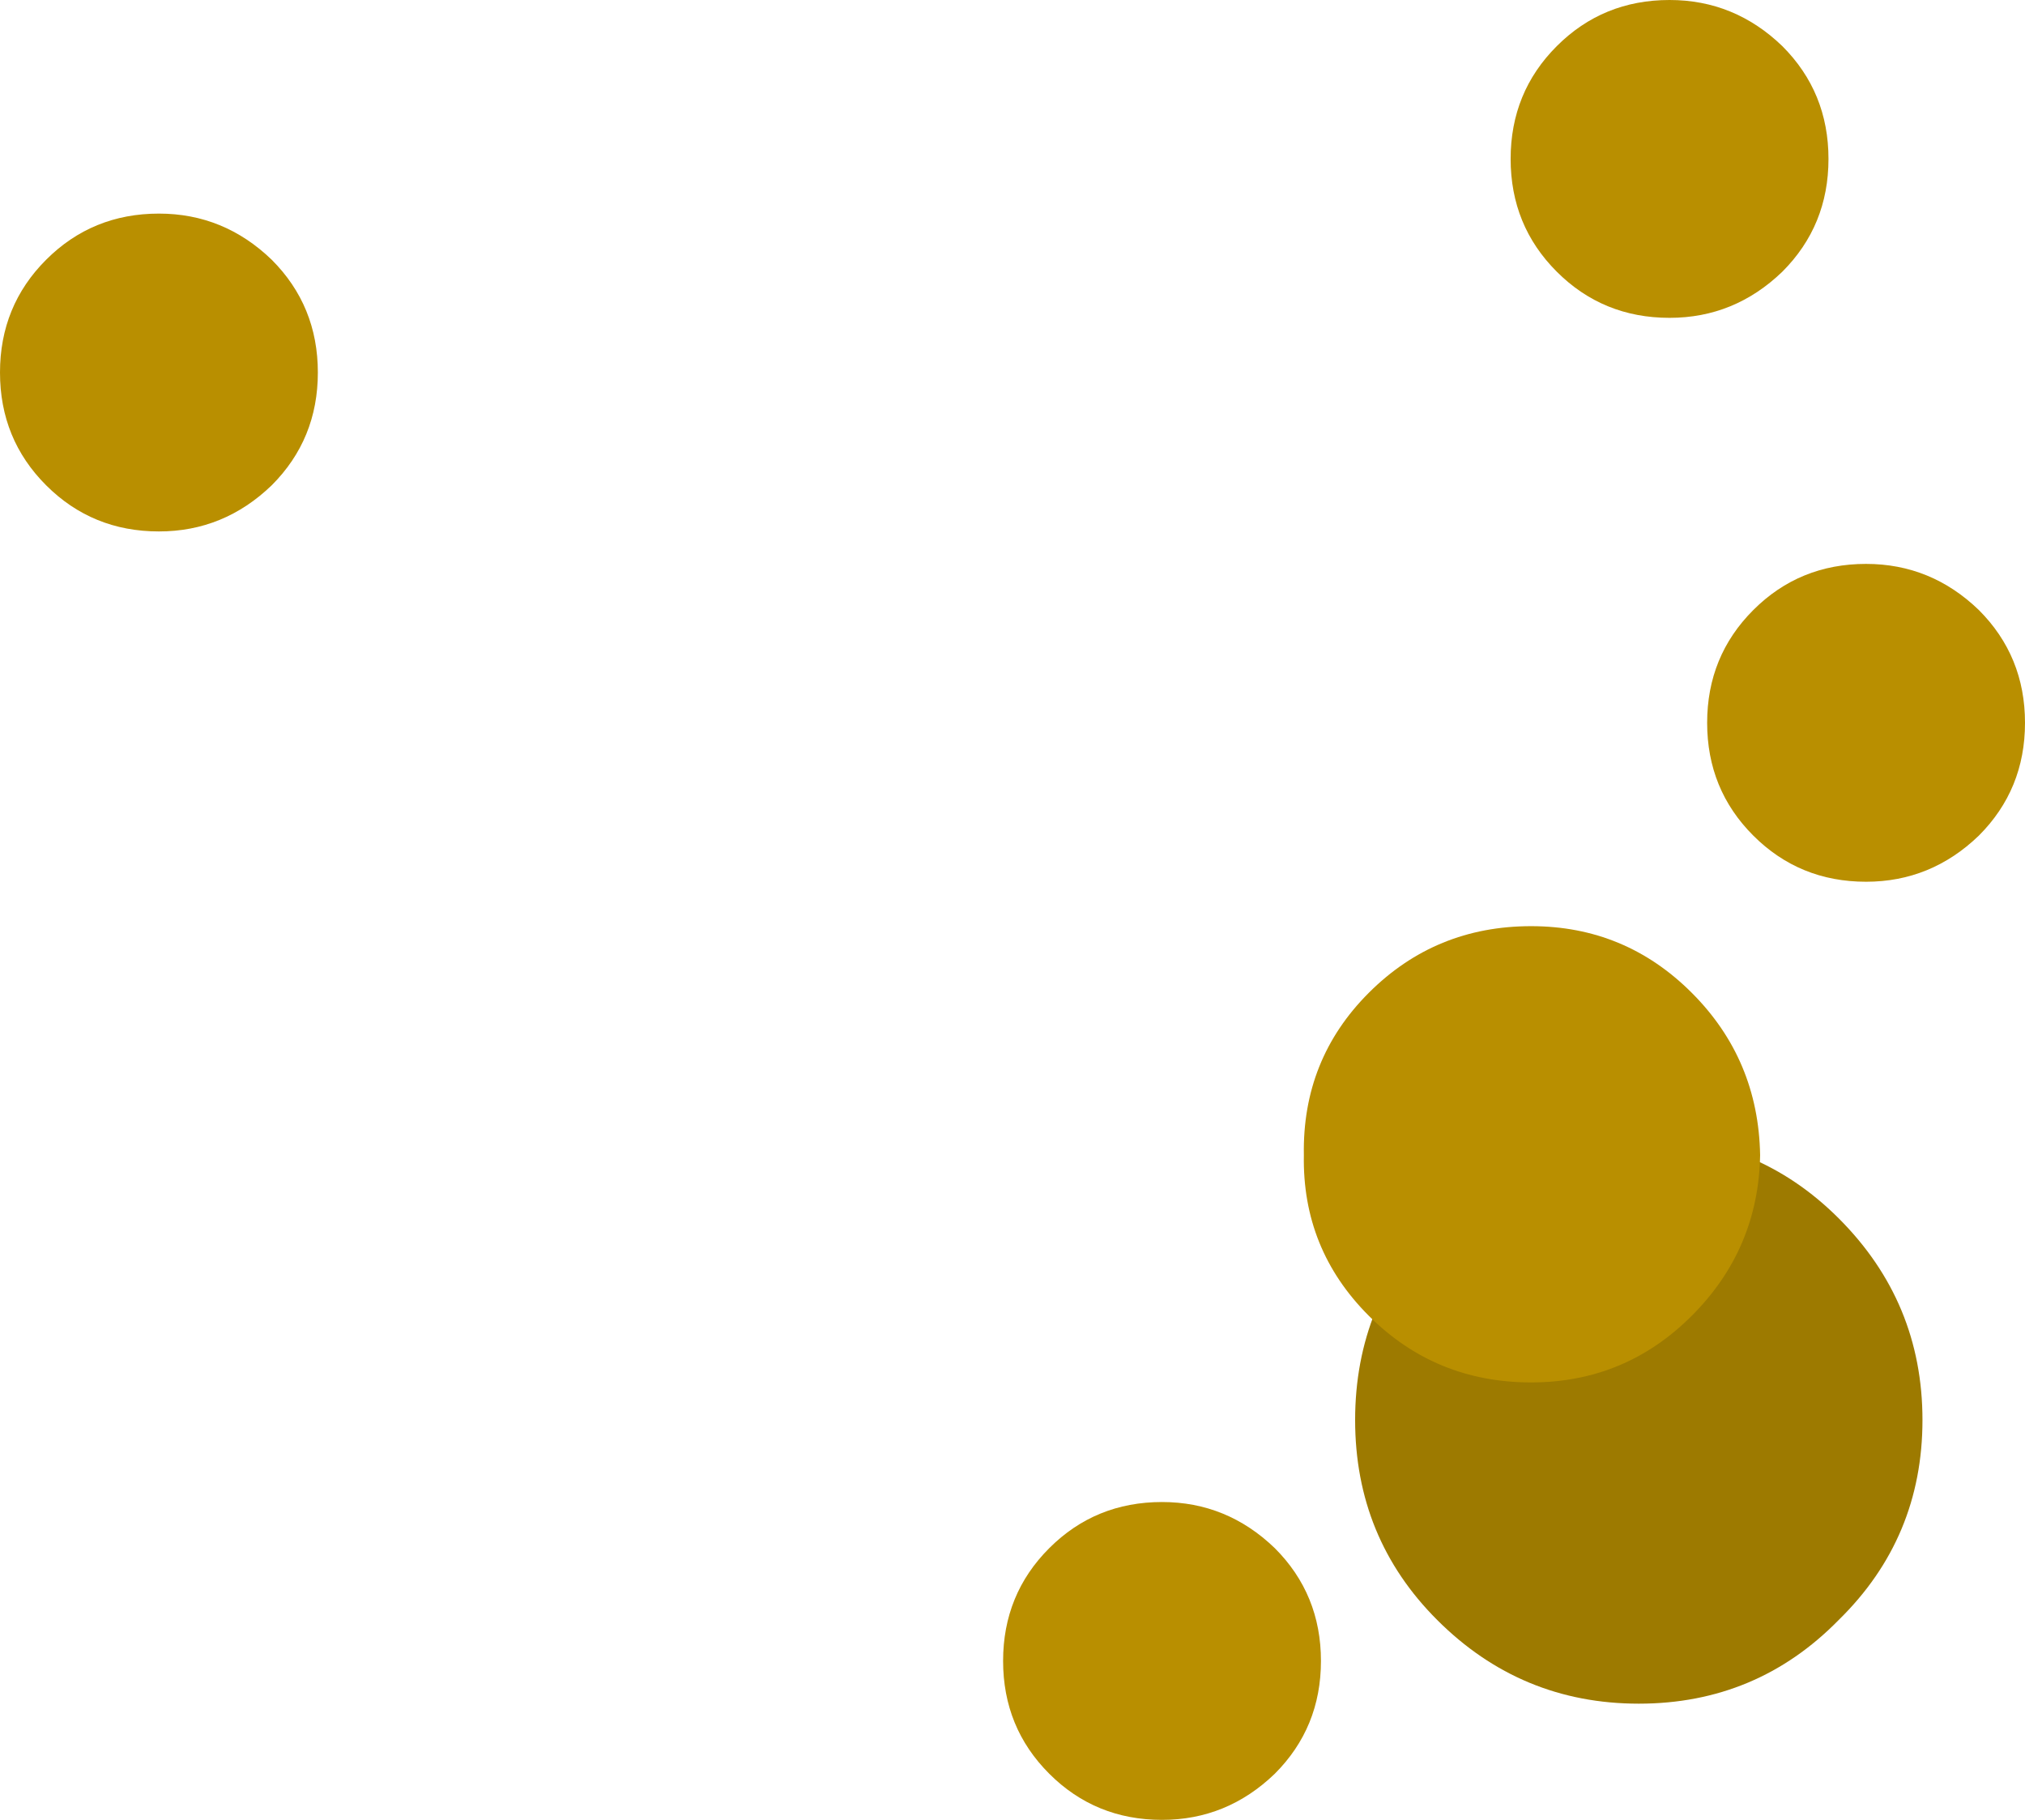 <?xml version="1.0" encoding="UTF-8" standalone="no"?>
<svg xmlns:ffdec="https://www.free-decompiler.com/flash" xmlns:xlink="http://www.w3.org/1999/xlink" ffdec:objectType="shape" height="53.25px" width="59.25px" xmlns="http://www.w3.org/2000/svg">
  <g transform="matrix(1.0, 0.0, 0.0, 1.0, 28.25, 16.7)">
    <path d="M25.55 30.7 Q23.15 33.15 19.7 33.15 16.25 33.15 13.8 30.7 11.4 28.3 11.4 24.85 11.4 21.4 13.8 18.95 16.25 16.55 19.7 16.55 23.15 16.55 25.55 18.95 28.0 21.4 28.0 24.85 28.0 28.3 25.55 30.7" fill="#9d7a00" fill-rule="evenodd" stroke="none"/>
    <path d="M11.8 21.8 Q9.85 19.85 9.9 17.1 9.85 14.3 11.8 12.35 13.75 10.4 16.55 10.4 19.3 10.4 21.25 12.35 23.2 14.3 23.25 17.1 23.2 19.85 21.25 21.8 19.3 23.75 16.55 23.75 13.75 23.75 11.8 21.8" fill="#b98f00" fill-rule="evenodd" stroke="none"/>
    <path d="M17.3 -8.75 Q15.95 -10.1 15.95 -12.05 15.95 -14.0 17.3 -15.35 18.65 -16.7 20.6 -16.7 22.5 -16.7 23.9 -15.35 25.25 -14.0 25.25 -12.05 25.25 -10.1 23.9 -8.75 22.5 -7.4 20.6 -7.4 18.65 -7.4 17.3 -8.75" fill="#b98f00" fill-rule="evenodd" stroke="none"/>
    <path d="M-26.9 -2.5 Q-28.25 -3.85 -28.25 -5.8 -28.25 -7.75 -26.9 -9.1 -25.55 -10.45 -23.6 -10.45 -21.7 -10.45 -20.3 -9.1 -18.95 -7.75 -18.95 -5.8 -18.95 -3.85 -20.3 -2.5 -21.7 -1.15 -23.6 -1.15 -25.55 -1.15 -26.9 -2.5" fill="#b98f00" fill-rule="evenodd" stroke="none"/>
    <path d="M23.05 7.75 Q21.7 6.4 21.7 4.45 21.7 2.5 23.05 1.15 24.4 -0.2 26.35 -0.2 28.25 -0.2 29.65 1.15 31.0 2.5 31.0 4.45 31.0 6.4 29.65 7.75 28.25 9.1 26.35 9.1 24.4 9.1 23.05 7.75" fill="#b98f00" fill-rule="evenodd" stroke="none"/>
    <path d="M2.45 35.2 Q1.1 33.85 1.1 31.9 1.1 29.95 2.45 28.6 3.8 27.25 5.75 27.25 7.65 27.25 9.05 28.6 10.4 29.95 10.4 31.9 10.4 33.85 9.05 35.2 7.65 36.55 5.75 36.55 3.8 36.55 2.45 35.2" fill="#b98f00" fill-rule="evenodd" stroke="none"/>
  </g>
</svg>
